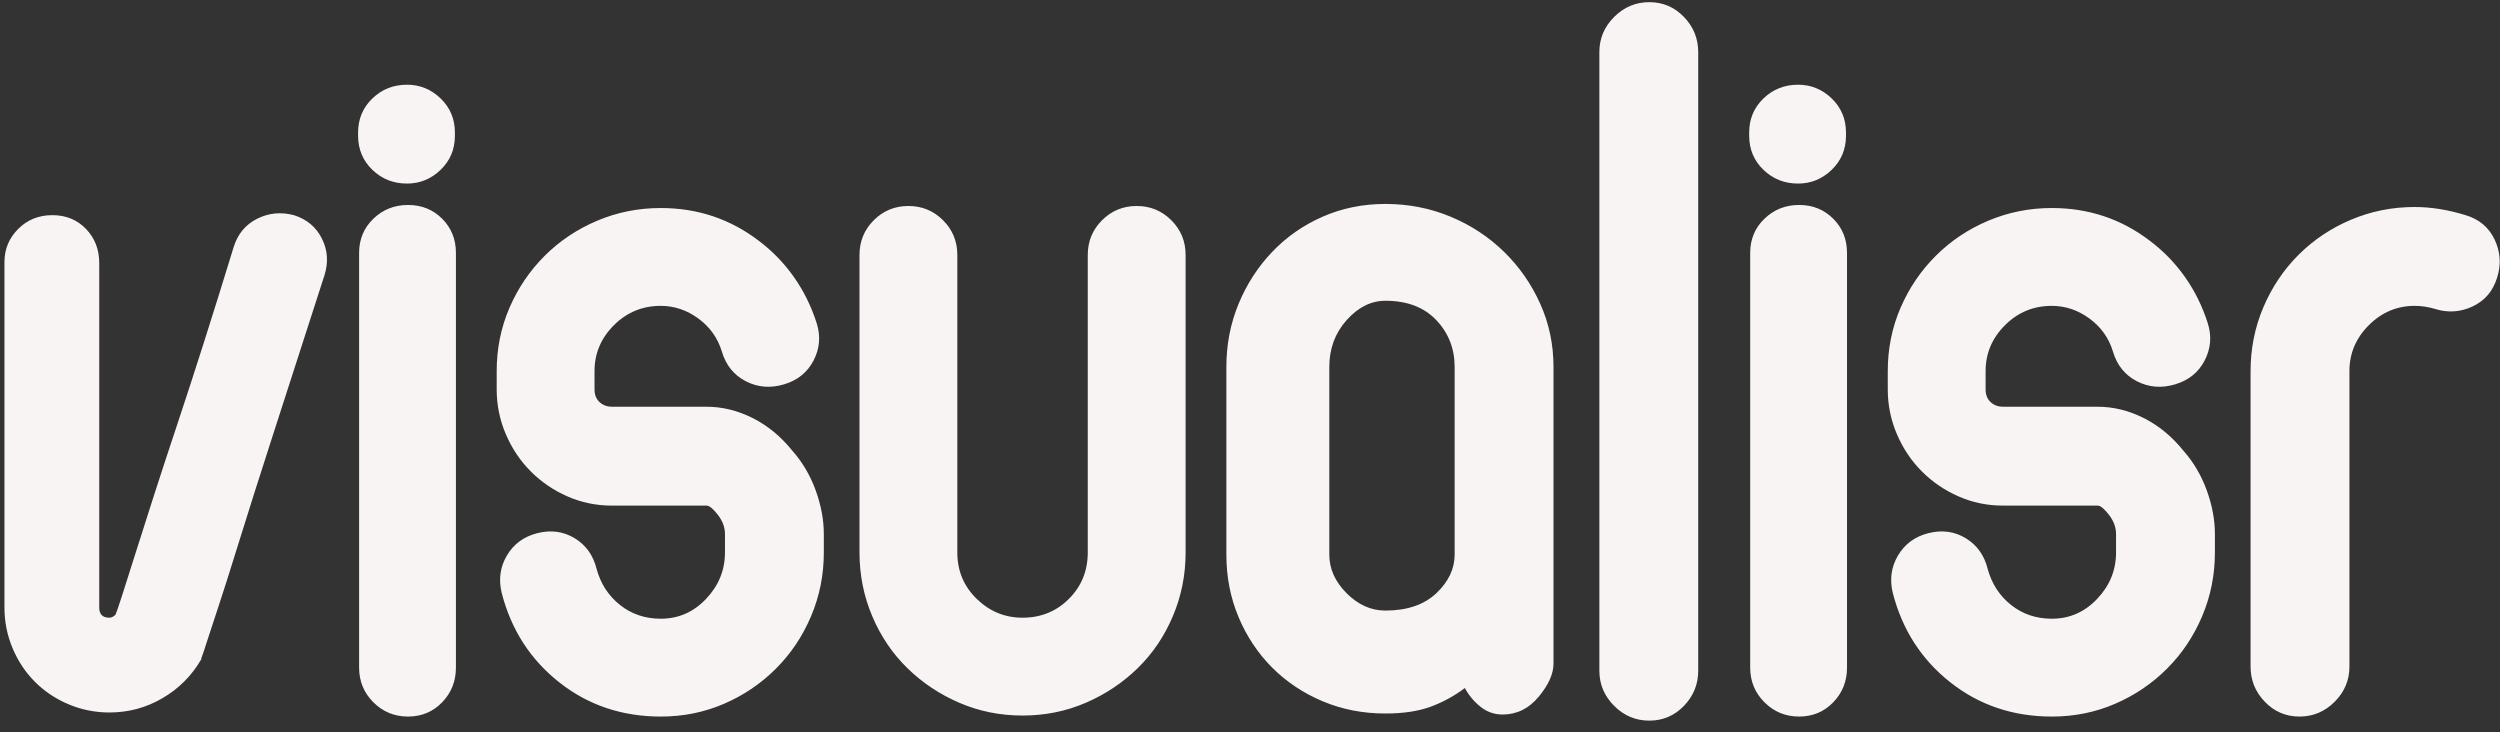 <?xml version="1.0" encoding="UTF-8"?>
<svg width="157px" height="46px" viewBox="0 0 157 46" version="1.1" xmlns="http://www.w3.org/2000/svg" xmlns:xlink="http://www.w3.org/1999/xlink">
    <rect x="0" y="0" width="157" height="46" fill="#333333" stroke="none"/>
    <g id="Symbols" stroke="none" stroke-width="1" fill="none" fill-rule="evenodd">
        <g id="logo" transform="translate(-1, -3)" fill="#F9F4F4">
            <path d="M15.68,18.496 C15.936,17.685 16.427,17.099 17.152,16.736 C17.877,16.373 18.645,16.299 19.456,16.512 C20.267,16.768 20.853,17.259 21.216,17.984 C21.579,18.709 21.632,19.477 21.376,20.288 C20.096,24.256 19.019,27.595 18.144,30.304 C17.269,33.013 16.555,35.264 16,37.056 C15.445,38.848 15.008,40.224 14.688,41.184 C14.368,42.144 14.133,42.859 13.984,43.328 C13.835,43.797 13.739,44.085 13.696,44.192 C13.653,44.299 13.632,44.373 13.632,44.416 C13.035,45.44 12.224,46.251 11.2,46.848 C10.176,47.445 9.067,47.744 7.872,47.744 C6.976,47.744 6.123,47.573 5.312,47.232 C4.501,46.891 3.797,46.421 3.2,45.824 C2.603,45.227 2.133,44.523 1.792,43.712 C1.451,42.901 1.28,42.048 1.28,41.152 L1.28,19.456 C1.28,18.645 1.568,17.952 2.144,17.376 C2.72,16.8 3.435,16.512 4.288,16.512 C5.141,16.512 5.845,16.8 6.4,17.376 C6.955,17.952 7.232,18.667 7.232,19.52 L7.232,41.152 C7.232,41.579 7.445,41.792 7.872,41.792 C8,41.792 8.128,41.728 8.256,41.6 C8.299,41.515 8.437,41.109 8.672,40.384 C8.907,39.659 9.195,38.752 9.536,37.664 C9.877,36.576 10.272,35.339 10.72,33.952 C11.168,32.565 11.627,31.168 12.096,29.76 C13.205,26.432 14.4,22.677 15.68,18.496 Z M29.632,18.88 L29.632,44.928 C29.632,45.781 29.344,46.507 28.768,47.104 C28.192,47.701 27.477,48 26.624,48 C25.771,48 25.045,47.701 24.448,47.104 C23.851,46.507 23.552,45.781 23.552,44.928 L23.552,18.88 C23.552,18.027 23.851,17.312 24.448,16.736 C25.045,16.16 25.771,15.872 26.624,15.872 C27.477,15.872 28.192,16.16 28.768,16.736 C29.344,17.312 29.632,18.027 29.632,18.88 Z M29.568,11.328 L29.568,11.52 C29.568,12.373 29.269,13.088 28.672,13.664 C28.075,14.24 27.371,14.528 26.56,14.528 C25.707,14.528 24.981,14.24 24.384,13.664 C23.787,13.088 23.488,12.373 23.488,11.52 L23.488,11.328 C23.488,10.475 23.787,9.76 24.384,9.184 C24.981,8.608 25.707,8.32 26.56,8.32 C27.371,8.32 28.075,8.608 28.672,9.184 C29.269,9.76 29.568,10.475 29.568,11.328 Z M32.192,26.304 C32.192,24.896 32.459,23.573 32.992,22.336 C33.525,21.099 34.261,20.011 35.2,19.072 C36.139,18.133 37.237,17.397 38.496,16.864 C39.755,16.331 41.088,16.064 42.496,16.064 C44.8,16.064 46.848,16.747 48.64,18.112 C49.493,18.752 50.229,19.509 50.848,20.384 C51.467,21.259 51.947,22.229 52.288,23.296 C52.544,24.107 52.48,24.885 52.096,25.632 C51.712,26.379 51.093,26.88 50.24,27.136 C49.387,27.392 48.587,27.328 47.84,26.944 C47.093,26.56 46.592,25.941 46.336,25.088 C46.08,24.235 45.589,23.541 44.864,23.008 C44.139,22.475 43.349,22.208 42.496,22.208 C41.344,22.208 40.363,22.613 39.552,23.424 C38.741,24.235 38.336,25.195 38.336,26.304 L38.336,27.456 C38.336,27.797 38.443,28.064 38.656,28.256 C38.869,28.448 39.125,28.544 39.424,28.544 L45.376,28.544 C46.357,28.544 47.317,28.779 48.256,29.248 C49.195,29.717 50.027,30.4 50.752,31.296 C51.392,32.021 51.883,32.853 52.224,33.792 C52.565,34.731 52.736,35.648 52.736,36.544 L52.736,37.696 C52.736,39.104 52.469,40.437 51.936,41.696 C51.403,42.955 50.667,44.053 49.728,44.992 C48.789,45.931 47.701,46.667 46.464,47.2 C45.227,47.733 43.904,48 42.496,48 C40.064,48 37.941,47.285 36.128,45.856 C34.315,44.427 33.109,42.56 32.512,40.256 C32.299,39.403 32.405,38.613 32.832,37.888 C33.259,37.163 33.899,36.693 34.752,36.48 C35.605,36.267 36.384,36.373 37.088,36.8 C37.792,37.227 38.251,37.867 38.464,38.72 C38.72,39.659 39.211,40.416 39.936,40.992 C40.661,41.568 41.515,41.856 42.496,41.856 C43.605,41.856 44.555,41.44 45.344,40.608 C46.133,39.776 46.528,38.805 46.528,37.696 L46.528,36.544 C46.528,36.117 46.379,35.712 46.08,35.328 C45.781,34.944 45.547,34.752 45.376,34.752 L39.424,34.752 C38.443,34.752 37.515,34.56 36.64,34.176 C35.765,33.792 34.997,33.269 34.336,32.608 C33.675,31.947 33.152,31.168 32.768,30.272 C32.384,29.376 32.192,28.437 32.192,27.456 L32.192,26.304 Z M69.312,19.008 C69.312,18.155 69.611,17.429 70.208,16.832 C70.805,16.235 71.531,15.936 72.384,15.936 C73.237,15.936 73.963,16.235 74.56,16.832 C75.157,17.429 75.456,18.155 75.456,19.008 L75.456,37.696 C75.456,39.104 75.189,40.437 74.656,41.696 C74.123,42.955 73.387,44.043 72.448,44.96 C71.509,45.877 70.421,46.603 69.184,47.136 C67.947,47.669 66.624,47.936 65.216,47.936 C63.808,47.936 62.485,47.669 61.248,47.136 C60.011,46.603 58.923,45.877 57.984,44.96 C57.045,44.043 56.309,42.955 55.776,41.696 C55.243,40.437 54.976,39.104 54.976,37.696 L54.976,19.008 C54.976,18.155 55.275,17.429 55.872,16.832 C56.469,16.235 57.195,15.936 58.048,15.936 C58.901,15.936 59.627,16.235 60.224,16.832 C60.821,17.429 61.12,18.155 61.12,19.008 L61.12,37.696 C61.12,38.848 61.525,39.819 62.336,40.608 C63.147,41.397 64.107,41.792 65.216,41.792 C66.368,41.792 67.339,41.397 68.128,40.608 C68.917,39.819 69.312,38.848 69.312,37.696 L69.312,19.008 Z M88,15.808 C89.451,15.808 90.816,16.075 92.096,16.608 C93.376,17.141 94.496,17.877 95.456,18.816 C96.416,19.755 97.173,20.843 97.728,22.08 C98.283,23.317 98.56,24.64 98.56,26.048 L98.56,44.672 C98.56,45.312 98.251,46.005 97.632,46.752 C97.013,47.499 96.256,47.872 95.36,47.872 C94.848,47.872 94.389,47.712 93.984,47.392 C93.579,47.072 93.248,46.677 92.992,46.208 C92.309,46.72 91.584,47.115 90.816,47.392 C90.048,47.669 89.109,47.808 88,47.808 C86.592,47.808 85.28,47.552 84.064,47.04 C82.848,46.528 81.792,45.824 80.896,44.928 C80,44.032 79.296,42.976 78.784,41.76 C78.272,40.544 78.016,39.232 78.016,37.824 L78.016,26.048 C78.016,24.64 78.272,23.317 78.784,22.08 C79.296,20.843 80,19.755 80.896,18.816 C81.792,17.877 82.848,17.141 84.064,16.608 C85.28,16.075 86.592,15.808 88,15.808 Z M88,41.344 C89.365,41.344 90.432,40.981 91.2,40.256 C91.968,39.531 92.352,38.72 92.352,37.824 L92.352,26.048 C92.352,24.896 91.968,23.915 91.2,23.104 C90.432,22.293 89.365,21.888 88,21.888 C87.104,21.888 86.293,22.293 85.568,23.104 C84.843,23.915 84.48,24.896 84.48,26.048 L84.48,37.824 C84.48,38.72 84.843,39.531 85.568,40.256 C86.293,40.981 87.104,41.344 88,41.344 Z M101.44,6.272 C101.44,5.419 101.749,4.683 102.368,4.064 C102.987,3.445 103.723,3.136 104.576,3.136 C105.429,3.136 106.155,3.445 106.752,4.064 C107.349,4.683 107.648,5.419 107.648,6.272 L107.648,45.12 C107.648,45.973 107.349,46.709 106.752,47.328 C106.155,47.947 105.429,48.256 104.576,48.256 C103.723,48.256 102.987,47.947 102.368,47.328 C101.749,46.709 101.44,45.973 101.44,45.12 L101.44,6.272 Z M116.992,18.88 L116.992,44.928 C116.992,45.781 116.704,46.507 116.128,47.104 C115.552,47.701 114.837,48 113.984,48 C113.131,48 112.405,47.701 111.808,47.104 C111.211,46.507 110.912,45.781 110.912,44.928 L110.912,18.88 C110.912,18.027 111.211,17.312 111.808,16.736 C112.405,16.16 113.131,15.872 113.984,15.872 C114.837,15.872 115.552,16.16 116.128,16.736 C116.704,17.312 116.992,18.027 116.992,18.88 Z M116.928,11.328 L116.928,11.52 C116.928,12.373 116.629,13.088 116.032,13.664 C115.435,14.24 114.731,14.528 113.92,14.528 C113.067,14.528 112.341,14.24 111.744,13.664 C111.147,13.088 110.848,12.373 110.848,11.52 L110.848,11.328 C110.848,10.475 111.147,9.76 111.744,9.184 C112.341,8.608 113.067,8.32 113.92,8.32 C114.731,8.32 115.435,8.608 116.032,9.184 C116.629,9.76 116.928,10.475 116.928,11.328 Z M119.552,26.304 C119.552,24.896 119.819,23.573 120.352,22.336 C120.885,21.099 121.621,20.011 122.56,19.072 C123.499,18.133 124.597,17.397 125.856,16.864 C127.115,16.331 128.448,16.064 129.856,16.064 C132.16,16.064 134.208,16.747 136,18.112 C136.853,18.752 137.589,19.509 138.208,20.384 C138.827,21.259 139.307,22.229 139.648,23.296 C139.904,24.107 139.84,24.885 139.456,25.632 C139.072,26.379 138.453,26.88 137.6,27.136 C136.747,27.392 135.947,27.328 135.2,26.944 C134.453,26.56 133.952,25.941 133.696,25.088 C133.44,24.235 132.949,23.541 132.224,23.008 C131.499,22.475 130.709,22.208 129.856,22.208 C128.704,22.208 127.723,22.613 126.912,23.424 C126.101,24.235 125.696,25.195 125.696,26.304 L125.696,27.456 C125.696,27.797 125.803,28.064 126.016,28.256 C126.229,28.448 126.485,28.544 126.784,28.544 L132.736,28.544 C133.717,28.544 134.677,28.779 135.616,29.248 C136.555,29.717 137.387,30.4 138.112,31.296 C138.752,32.021 139.243,32.853 139.584,33.792 C139.925,34.731 140.096,35.648 140.096,36.544 L140.096,37.696 C140.096,39.104 139.829,40.437 139.296,41.696 C138.763,42.955 138.027,44.053 137.088,44.992 C136.149,45.931 135.061,46.667 133.824,47.2 C132.587,47.733 131.264,48 129.856,48 C127.424,48 125.301,47.285 123.488,45.856 C121.675,44.427 120.469,42.56 119.872,40.256 C119.659,39.403 119.765,38.613 120.192,37.888 C120.619,37.163 121.259,36.693 122.112,36.48 C122.965,36.267 123.744,36.373 124.448,36.8 C125.152,37.227 125.611,37.867 125.824,38.72 C126.08,39.659 126.571,40.416 127.296,40.992 C128.021,41.568 128.875,41.856 129.856,41.856 C130.965,41.856 131.915,41.44 132.704,40.608 C133.493,39.776 133.888,38.805 133.888,37.696 L133.888,36.544 C133.888,36.117 133.739,35.712 133.44,35.328 C133.141,34.944 132.907,34.752 132.736,34.752 L126.784,34.752 C125.803,34.752 124.875,34.56 124,34.176 C123.125,33.792 122.357,33.269 121.696,32.608 C121.035,31.947 120.512,31.168 120.128,30.272 C119.744,29.376 119.552,28.437 119.552,27.456 L119.552,26.304 Z M142.336,26.304 C142.336,24.896 142.603,23.563 143.136,22.304 C143.669,21.045 144.405,19.947 145.344,19.008 C146.283,18.069 147.381,17.333 148.64,16.8 C149.899,16.267 151.232,16 152.64,16 C153.664,16 154.731,16.171 155.84,16.512 C156.693,16.768 157.301,17.28 157.664,18.048 C158.027,18.816 158.08,19.605 157.824,20.416 C157.568,21.269 157.056,21.877 156.288,22.24 C155.52,22.603 154.731,22.656 153.92,22.4 C153.493,22.272 153.067,22.208 152.64,22.208 C151.531,22.208 150.571,22.613 149.76,23.424 C148.949,24.235 148.544,25.195 148.544,26.304 L148.544,44.864 C148.544,45.717 148.235,46.453 147.616,47.072 C146.997,47.691 146.261,48 145.408,48 C144.555,48 143.829,47.691 143.232,47.072 C142.635,46.453 142.336,45.717 142.336,44.864 L142.336,26.304 Z" id="VISUALiSR"></path>
        </g>
    </g>
</svg>